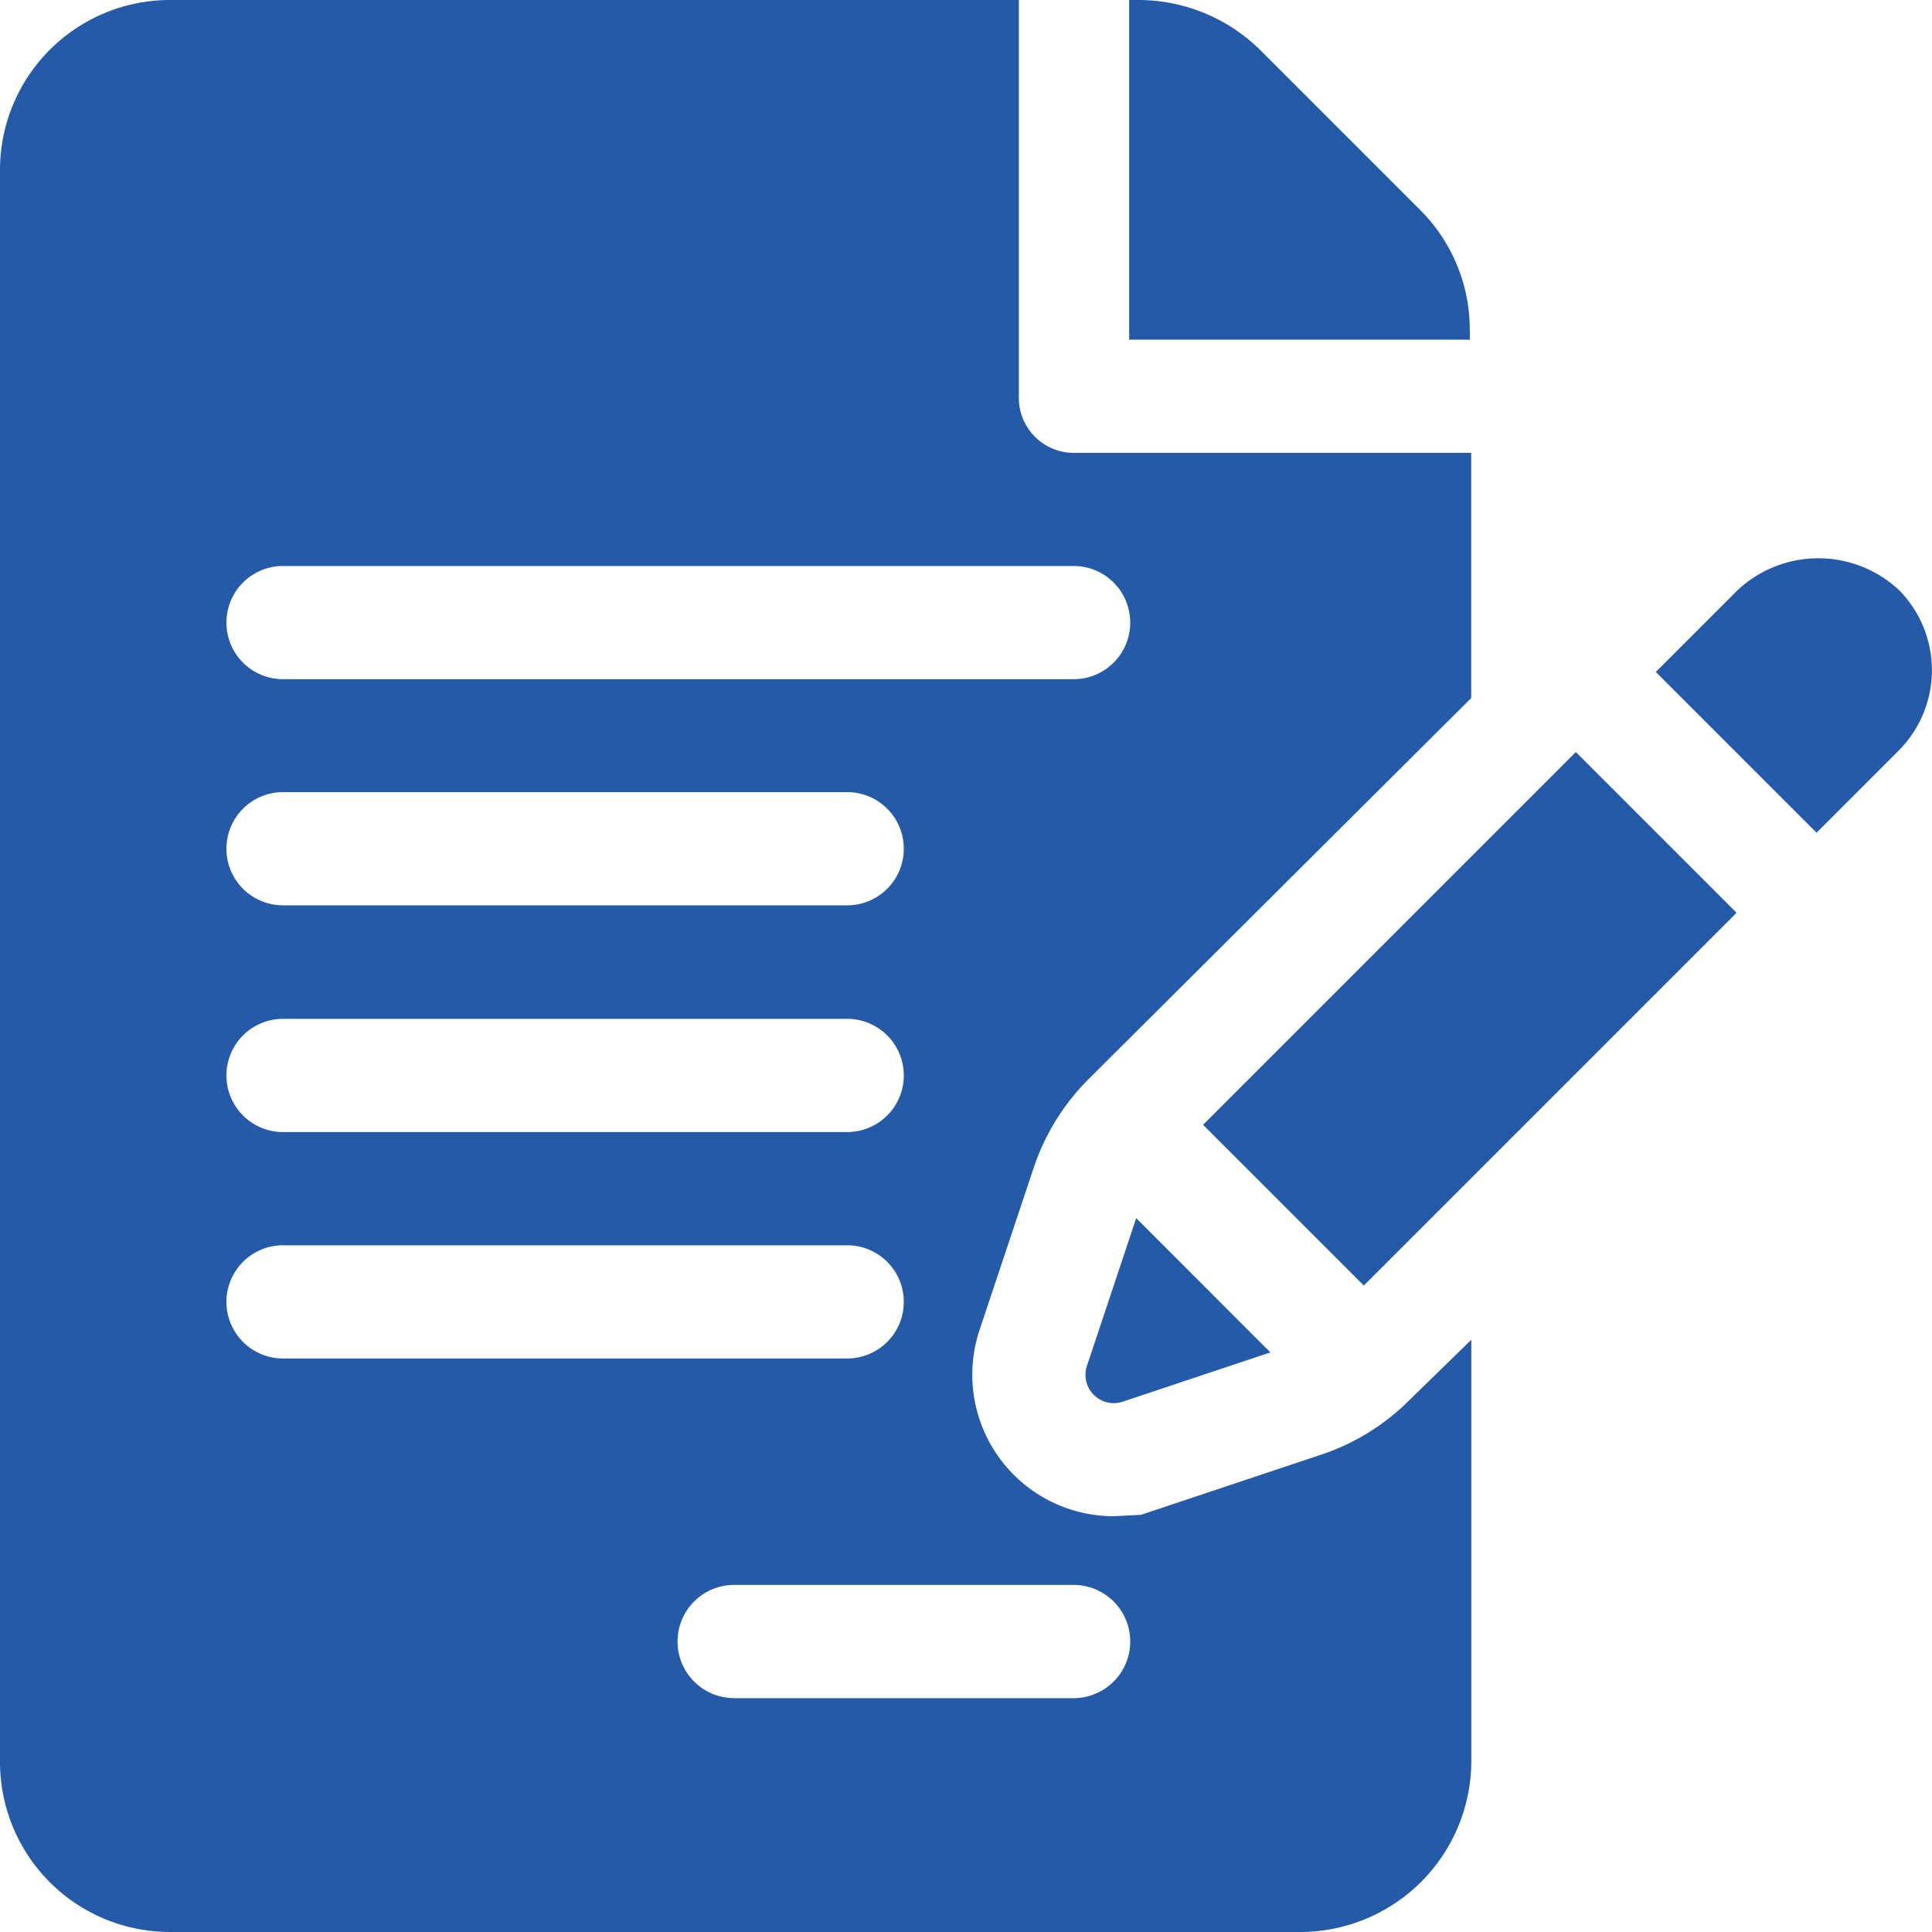<svg xmlns="http://www.w3.org/2000/svg" width="20" height="20" viewBox="0 0 20 20"><defs><style>.a{fill:#255aa9;}</style></defs><g transform="translate(11.688)"><path class="a" d="M302.749,3.415a1.747,1.747,0,0,0-.515-1.243L300.577.515A1.8,1.8,0,0,0,299.323,0h-.1V3.516h3.527v-.1Z" transform="translate(-299.222 0)"/></g><path class="a" d="M10.7,12.091a2.352,2.352,0,0,1,.563-.914l3.967-3.951V4.688H11.114a.57.57,0,0,1-.567-.586V0H1.758A1.76,1.76,0,0,0,0,1.758V18.242A1.76,1.76,0,0,0,1.758,20h11.7a1.773,1.773,0,0,0,1.773-1.758V13.869l-.644.628a2.33,2.33,0,0,1-.911.562l-1.863.622-.284.015a1.465,1.465,0,0,1-1.388-1.93ZM2.93,10.547H8.77a.586.586,0,0,1,0,1.172H2.93a.586.586,0,1,1,0-1.172ZM2.344,8.789A.586.586,0,0,1,2.93,8.2H8.77a.586.586,0,0,1,0,1.172H2.93A.586.586,0,0,1,2.344,8.789Zm0,4.688a.586.586,0,0,1,.586-.586H8.77a.586.586,0,0,1,0,1.172H2.93A.586.586,0,0,1,2.344,13.477Zm8.77,2.93a.586.586,0,1,1,0,1.172H7.6a.586.586,0,0,1,0-1.172ZM2.93,7.031a.586.586,0,0,1,0-1.172h8.184a.586.586,0,1,1,0,1.172Z"/><g transform="translate(11.237 12.61)"><path class="a" d="M288.188,322.808l-.51,1.529a.293.293,0,0,0,.371.371l1.528-.51Z" transform="translate(-287.663 -322.808)"/></g><g transform="translate(12.454 7.785)"><path class="a" d="M322.679,199.307l-3.859,3.859,1.664,1.664,3.859-3.859Z" transform="translate(-318.82 -199.307)"/></g><g transform="translate(17.141 5.779)"><path class="a" d="M441.333,148.275a1.224,1.224,0,0,0-1.663,0l-.851.851,1.664,1.664.852-.852A1.179,1.179,0,0,0,441.333,148.275Z" transform="translate(-438.819 -147.949)"/></g><g transform="translate(19.657 7.758)"><path class="a" d="M503.215,198.811h0l0,0Z" transform="translate(-503.215 -198.8)"/><path class="a" d="M503.3,198.68l.005-.005Z" transform="translate(-503.3 -198.672)"/><path class="a" d="M503.436,198.6Z" transform="translate(-503.427 -198.601)"/></g></svg>